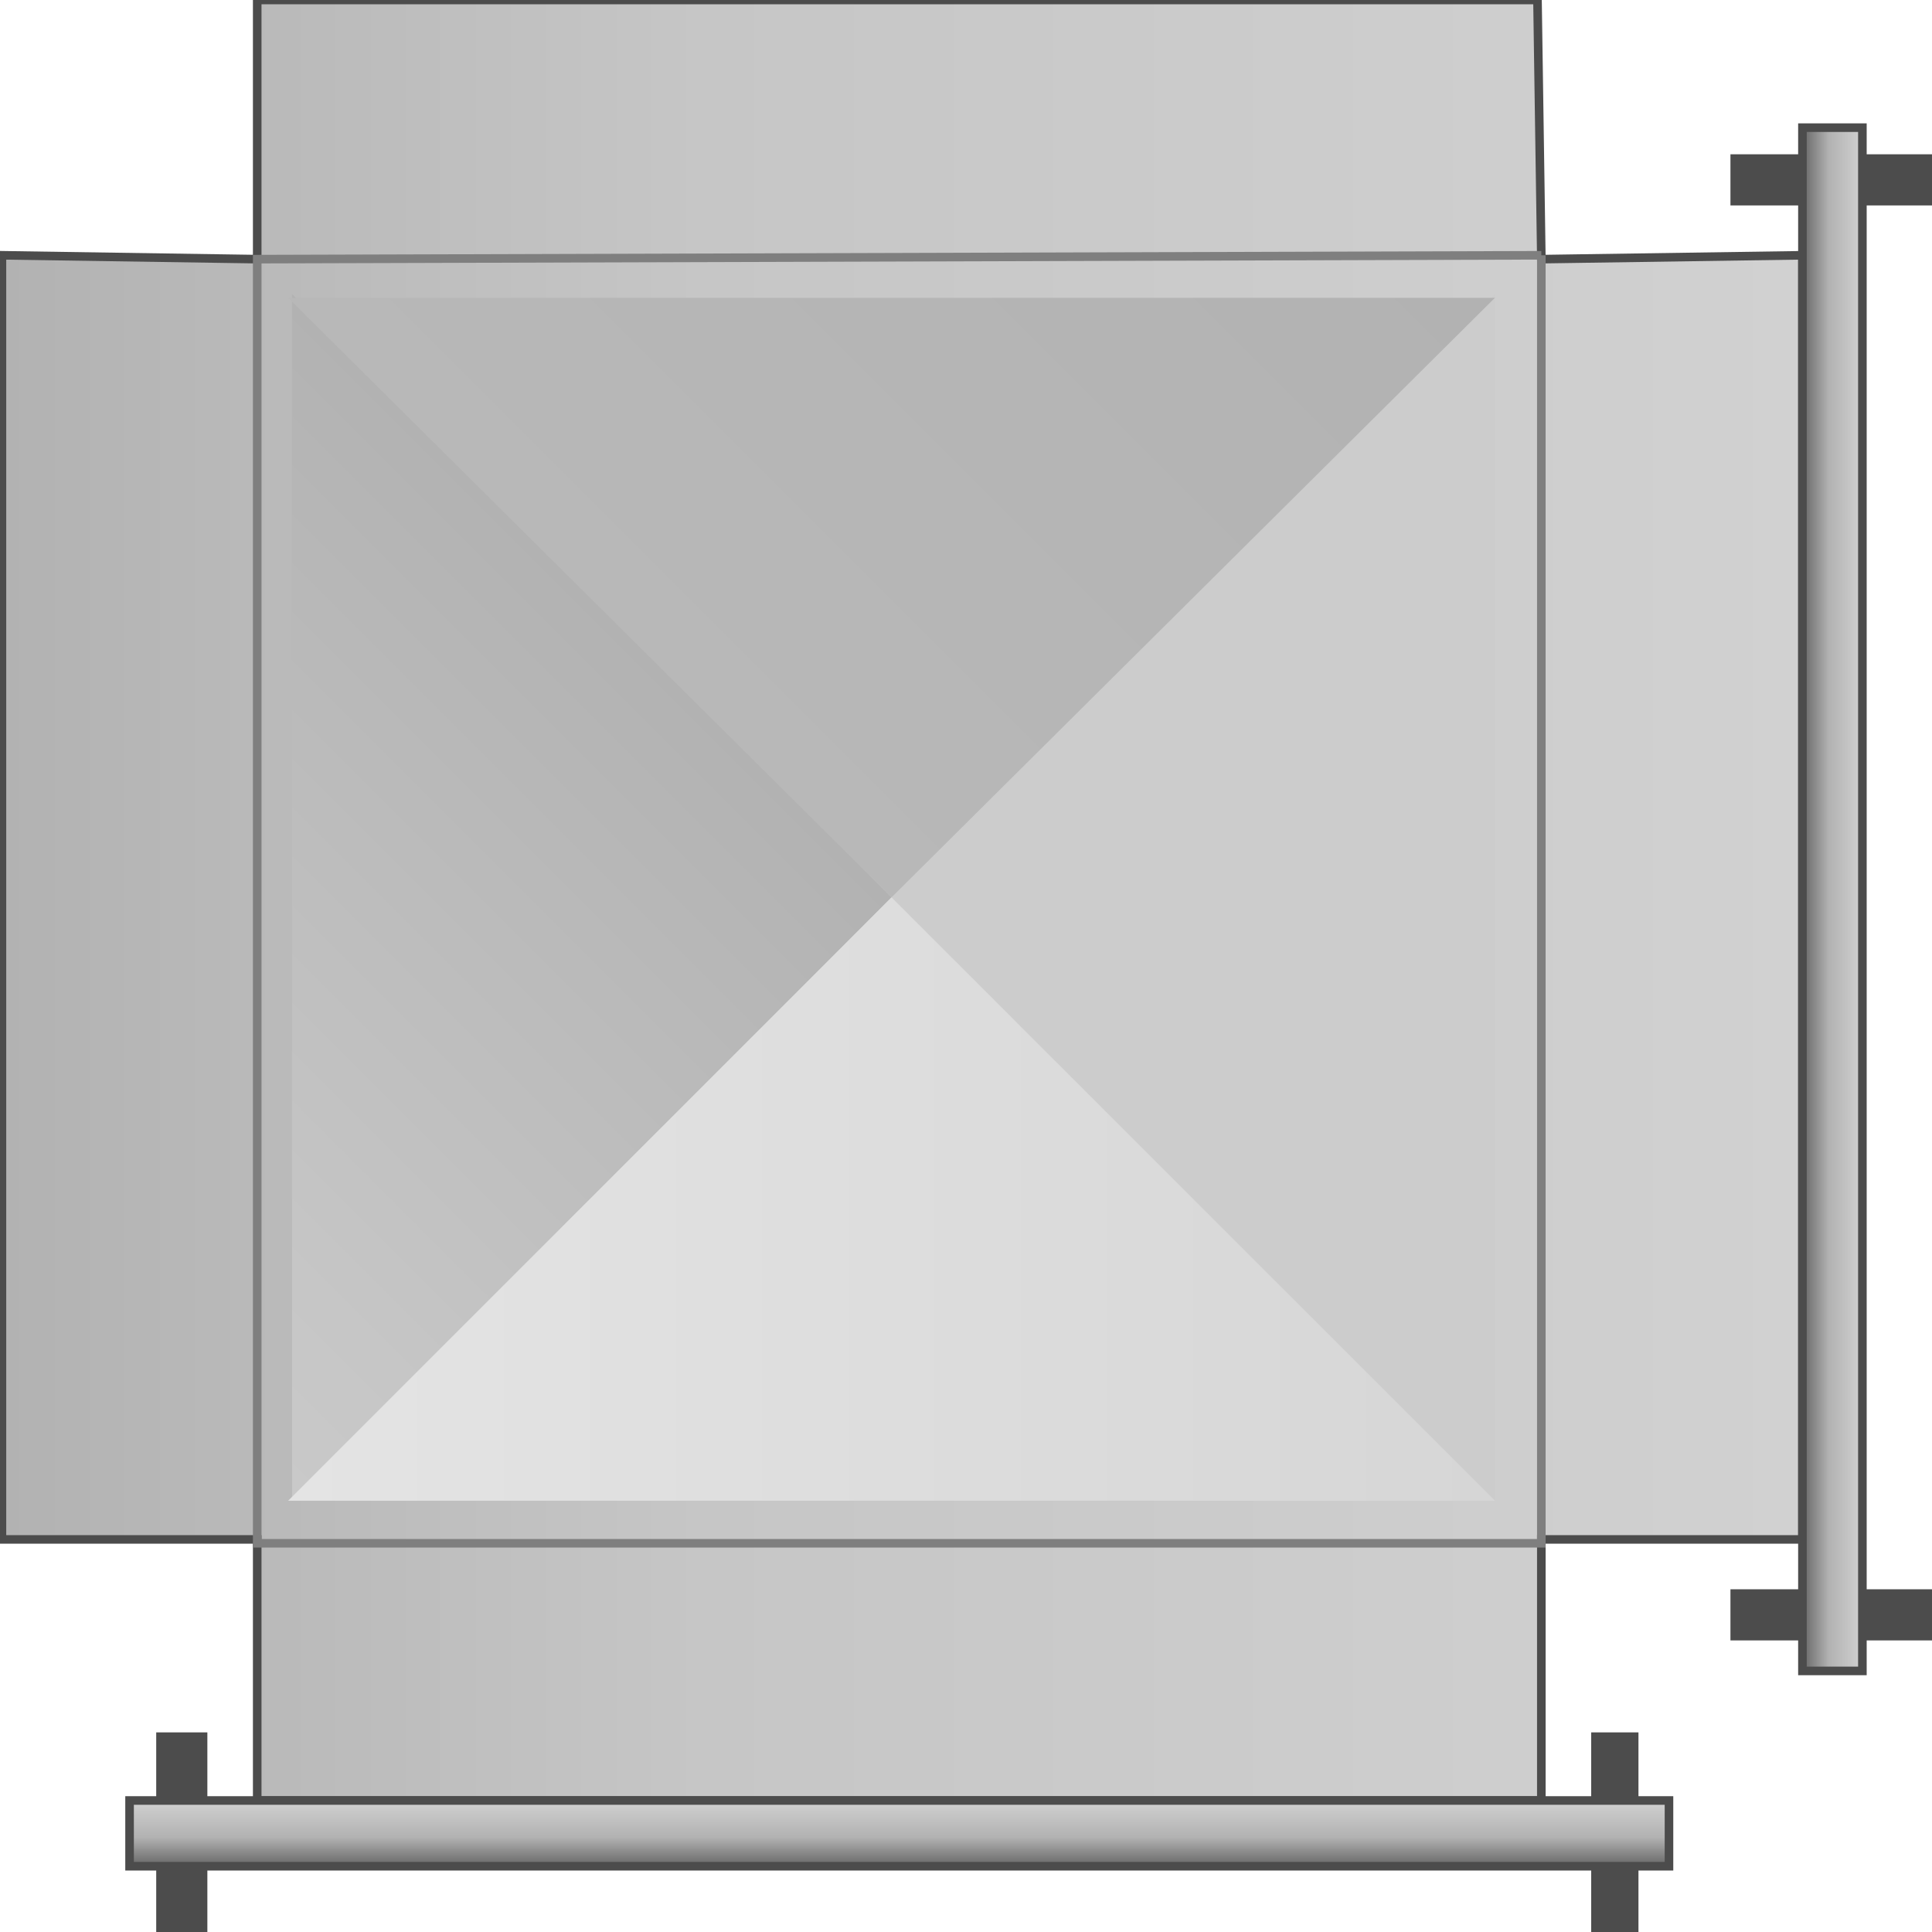 <svg version="1.1" xmlns="http://www.w3.org/2000/svg" xmlns:xlink="http://www.w3.org/1999/xlink" width="112px" height="112px" viewBox="0 0 112.277 112.5" enable-background="new 0 0 112.277 112.5" xml:space="preserve">
<g id="Group_Intersection_Duct">
	<linearGradient id="SVGID_1_" gradientUnits="userSpaceOnUse" x1="7.324219e-004" y1="52.421" x2="104.844" y2="52.421">
		<stop offset="0" style="stop-color:#B2B2B2" />
		<stop offset="0.39" style="stop-color:#C6C6C6" />
		<stop offset="1" style="stop-color:#D1D1D1" />
	</linearGradient>
	<path fill="url(#SVGID_1_)" stroke="#4C4C4C" stroke-width="0.5" d="M0.001,14.865l14.865,0.225V0h74.55l0.225,15.09l15.203-0.225   V89.64H89.64v15.202H14.866V89.64H0.001V14.865z" />
	<path fill="none" stroke="#7F7F7F" stroke-width="0.5" d="M89.64,14.865L14.866,15.09v74.775H89.64V14.865" />
</g>
<g id="Group_Joint">
	<path fill="#4C4C4C" stroke="#4C4C4C" stroke-width="0.5" d="M112.276,92.793h-11.374v2.478h11.374V92.793z" />
	<path fill="#4C4C4C" stroke="#4C4C4C" stroke-width="0.5" d="M112.276,9.234h-11.374v2.478h11.374V9.234z" />
	<path fill="#4C4C4C" stroke="#4C4C4C" stroke-width="0.5" d="M92.794,101.126V112.5h2.252v-11.374H92.794z" />
	<path fill="#4C4C4C" stroke="#4C4C4C" stroke-width="0.5" d="M9.235,101.126V112.5h2.478v-11.374H9.235z" />
</g>
<g id="Group_Rod">
	<linearGradient id="SVGID_2_" gradientUnits="userSpaceOnUse" x1="104.844" y1="52.365" x2="108.335" y2="52.365">
		<stop offset="0" style="stop-color:#666666" />
		<stop offset="0.44" style="stop-color:#B2B2B2" />
		<stop offset="1" style="stop-color:#D1D1D1" />
	</linearGradient>
	<path fill="url(#SVGID_2_)" stroke="#4C4C4C" stroke-width="0.5" d="M108.335,97.297h-3.491V7.433h3.491V97.297z" />
	<linearGradient id="SVGID_3_" gradientUnits="userSpaceOnUse" x1="52.253" y1="108.671" x2="52.253" y2="104.842">
		<stop offset="0" style="stop-color:#666666" />
		<stop offset="0.44" style="stop-color:#B2B2B2" />
		<stop offset="1" style="stop-color:#D1D1D1" />
	</linearGradient>
	<path fill="url(#SVGID_3_)" stroke="#4C4C4C" stroke-width="0.5" d="M97.073,104.842v3.829H7.433v-3.829H97.073z" />
</g>
<g id="Group_Duct_Top">
	<linearGradient id="SVGID_4_" gradientUnits="userSpaceOnUse" x1="-0.674" y1="69.819" x2="34.461" y2="34.685">
		<stop offset="0" style="stop-color:#C9C9C9" />
		<stop offset="0.19" style="stop-color:#C6C6C6" />
		<stop offset="1" style="stop-color:#B2B2B2" />
	</linearGradient>
	<path fill="url(#SVGID_4_)" d="M16.893,17.117l34.909,35.135L16.893,87.387V17.117z" />
	<path fill="#CCCCCC" d="M86.938,17.117L51.802,52.252l35.136,35.134V17.117z" />
	<linearGradient id="SVGID_5_" gradientUnits="userSpaceOnUse" x1="34.236" y1="34.91" x2="69.371" y2="-0.225">
		<stop offset="0" style="stop-color:#B8B8B8" />
		<stop offset="1" style="stop-color:#B2B2B2" />
	</linearGradient>
	<path fill="url(#SVGID_5_)" d="M86.938,17.342l-35.136,34.91l-35.135-34.91H86.938z" />
	<linearGradient id="SVGID_6_" gradientUnits="userSpaceOnUse" x1="16.668" y1="69.819" x2="86.938" y2="69.819">
		<stop offset="0" style="stop-color:#E4E4E4" />
		<stop offset="1" style="stop-color:#D6D6D6" />
	</linearGradient>
	<path fill="url(#SVGID_6_)" d="M86.938,87.387L51.802,52.252L16.668,87.387H86.938z" />
</g>
</svg>